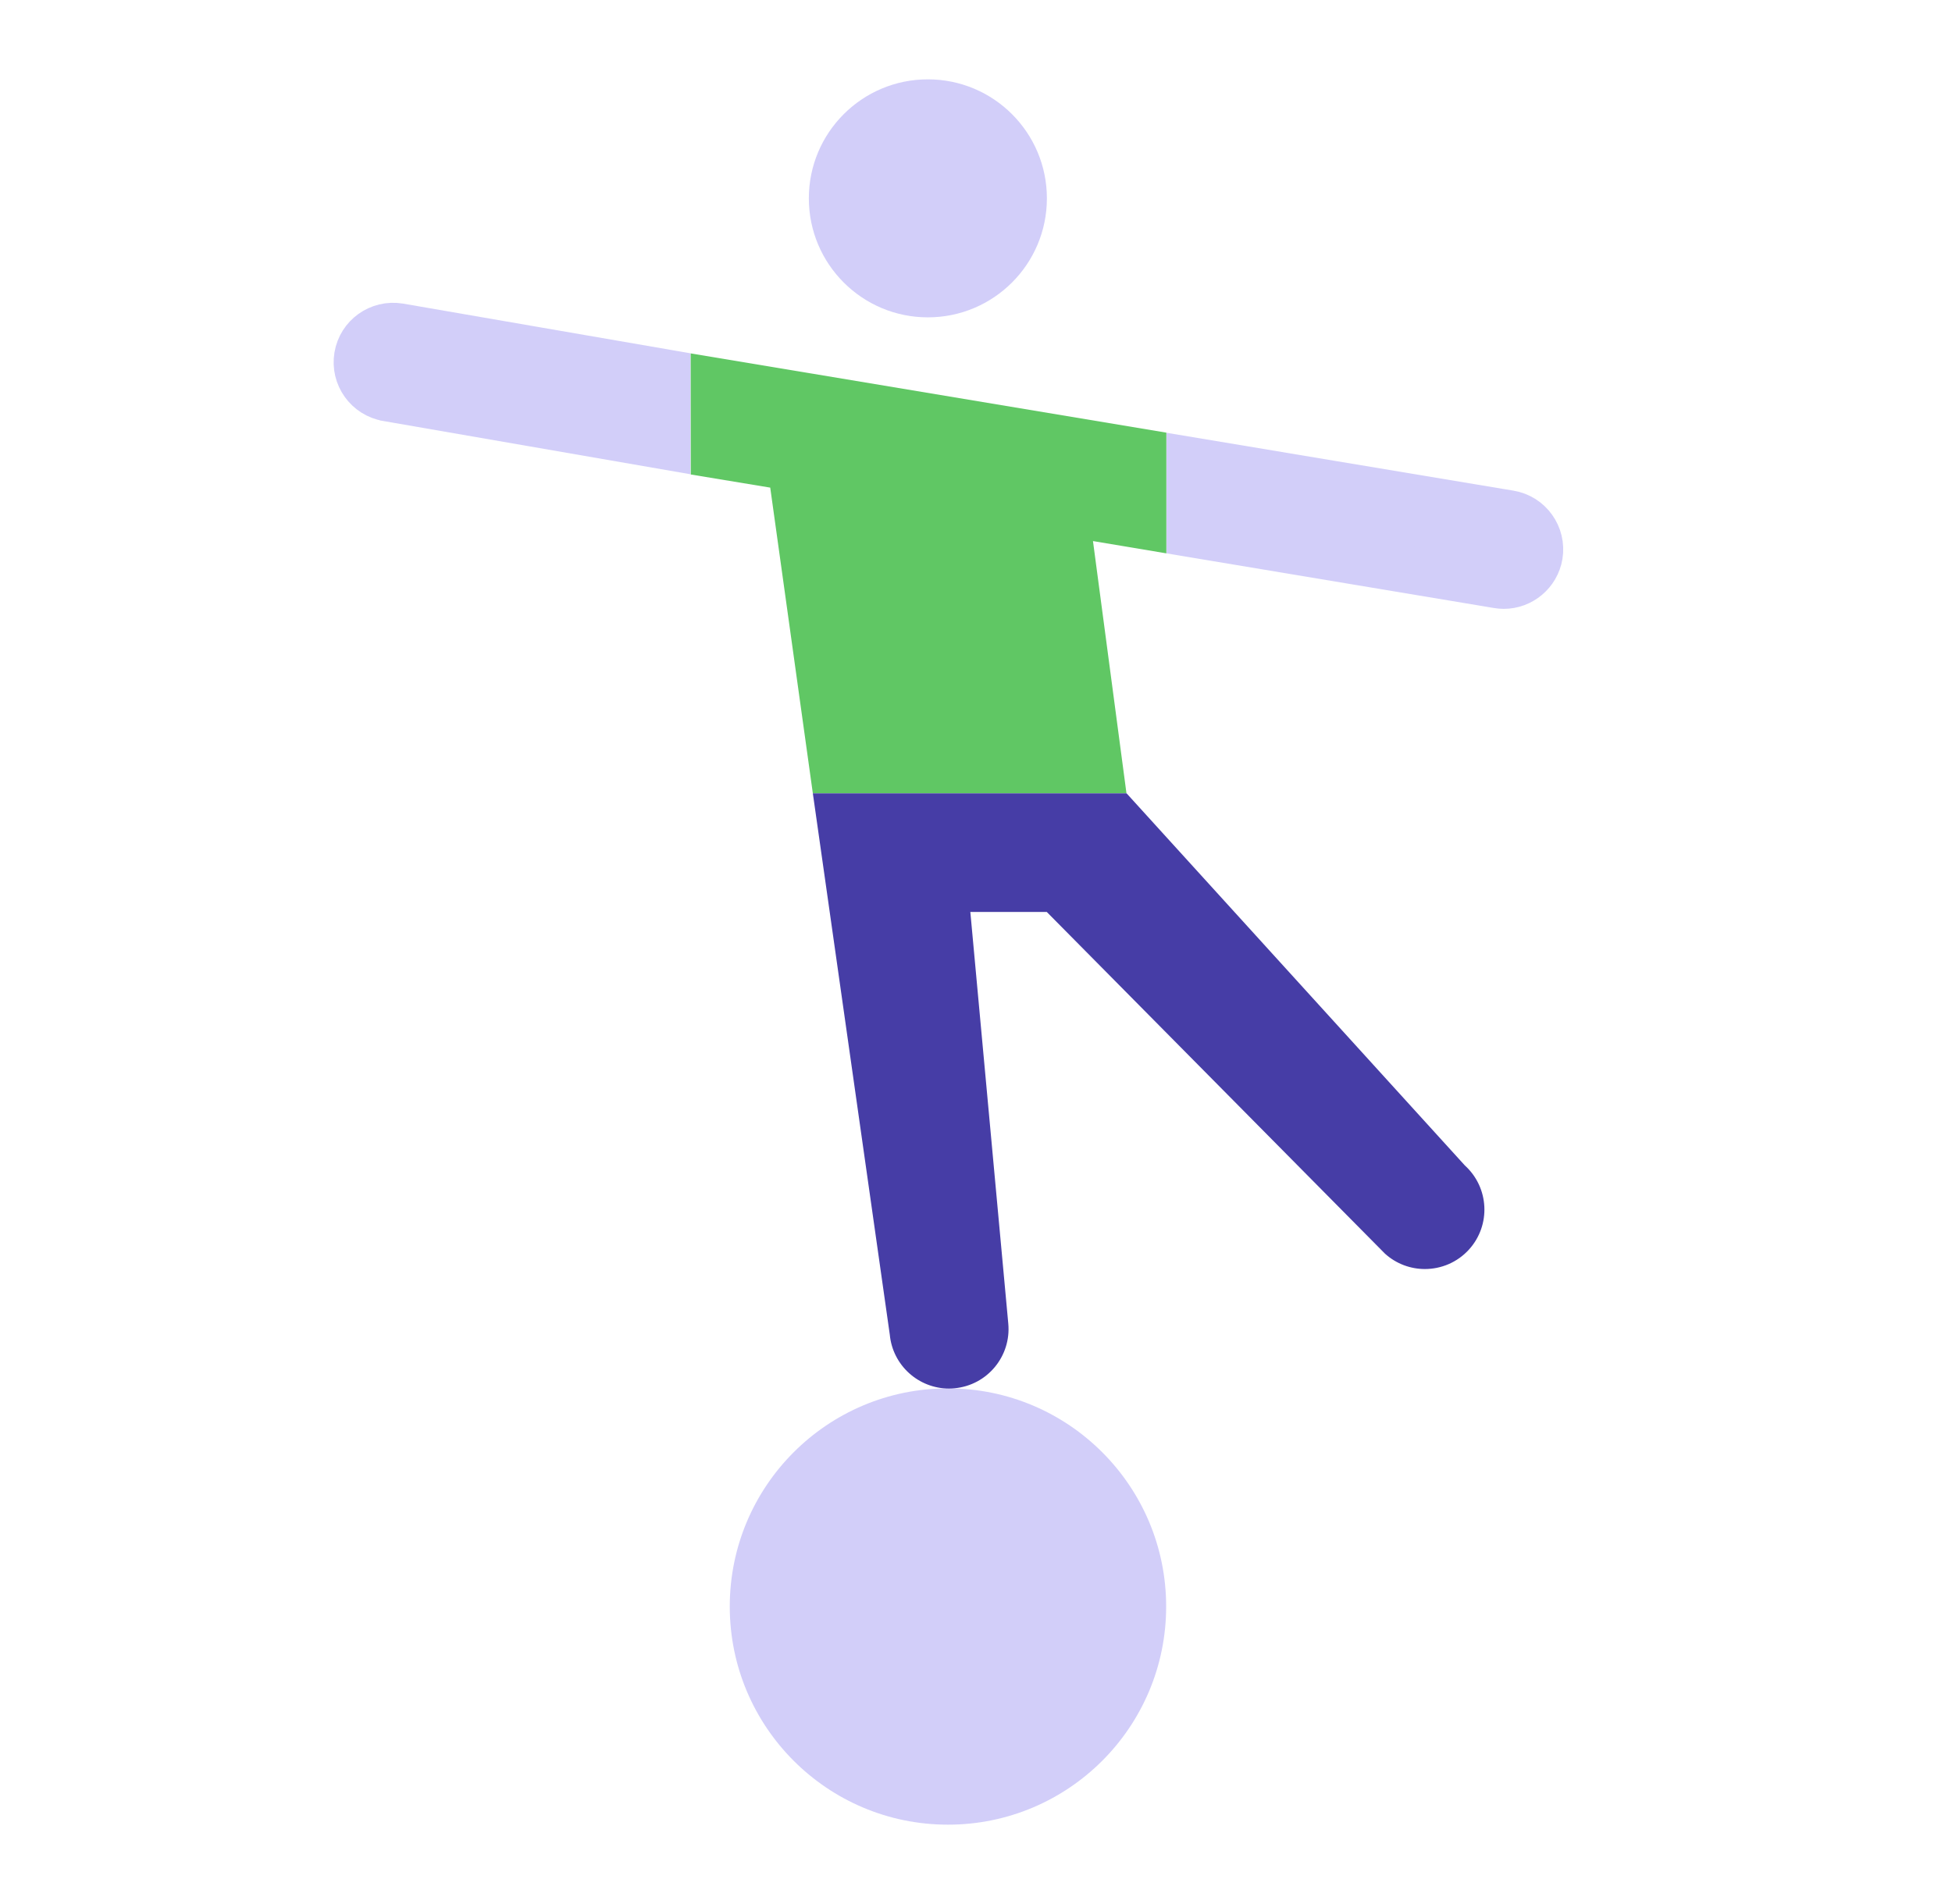 <svg viewBox="0 0 41 40" fill="none" xmlns="http://www.w3.org/2000/svg">
<g clip-path="url(#clip0_1127_56946)">
<path d="M19.489 6.667C20.87 6.667 21.989 5.547 21.989 4.167C21.989 2.786 20.87 1.667 19.489 1.667C18.108 1.667 16.989 2.786 16.989 4.167C16.989 5.547 18.108 6.667 19.489 6.667Z" fill="#D2CEF9"/>
<path d="M19.911 38.333C22.442 38.333 24.494 36.281 24.494 33.75C24.494 31.219 22.442 29.167 19.911 29.167C17.38 29.167 15.328 31.219 15.328 33.75C15.328 36.281 17.38 38.333 19.911 38.333Z" fill="#D2CEF9"/>
<path d="M23.66 16.663L22.957 11.367L24.498 11.625V9.089L14.505 7.424L14.508 9.968L16.178 10.244L17.073 16.667H23.663L23.66 16.663Z" fill="#60C764"/>
<path d="M23.663 16.667H17.073L18.689 28.037C18.749 28.684 19.294 29.171 19.933 29.171C19.971 29.171 20.01 29.169 20.049 29.165C20.737 29.102 21.242 28.492 21.178 27.805L20.381 19.159H21.987L29.09 26.337C29.329 26.553 29.629 26.66 29.928 26.66C30.269 26.66 30.609 26.522 30.856 26.249C31.319 25.737 31.279 24.947 30.767 24.483L23.663 16.667Z" fill="#463DA6"/>
<path d="M8.137 8.352L8.137 8.352L8.135 8.351C7.726 8.283 7.45 7.896 7.518 7.487C7.586 7.08 7.968 6.805 8.381 6.871L14.002 7.843V9.369L8.137 8.352Z" fill="#D2CEF9" stroke="#D2CEF9"/>
<path d="M31.707 10.801L31.707 10.801C32.115 10.869 32.391 11.255 32.324 11.664C32.262 12.03 31.944 12.291 31.585 12.291C31.545 12.291 31.504 12.287 31.46 12.28L25.002 11.202V9.682L31.707 10.801Z" fill="#D2CEF9" stroke="#D2CEF9"/>
</g>
<defs>
<clipPath id="clip0_1127_56946">
<rect width="40" height="40" fill="white" transform="translate(0.333)"/>
</clipPath>
</defs>
</svg>
